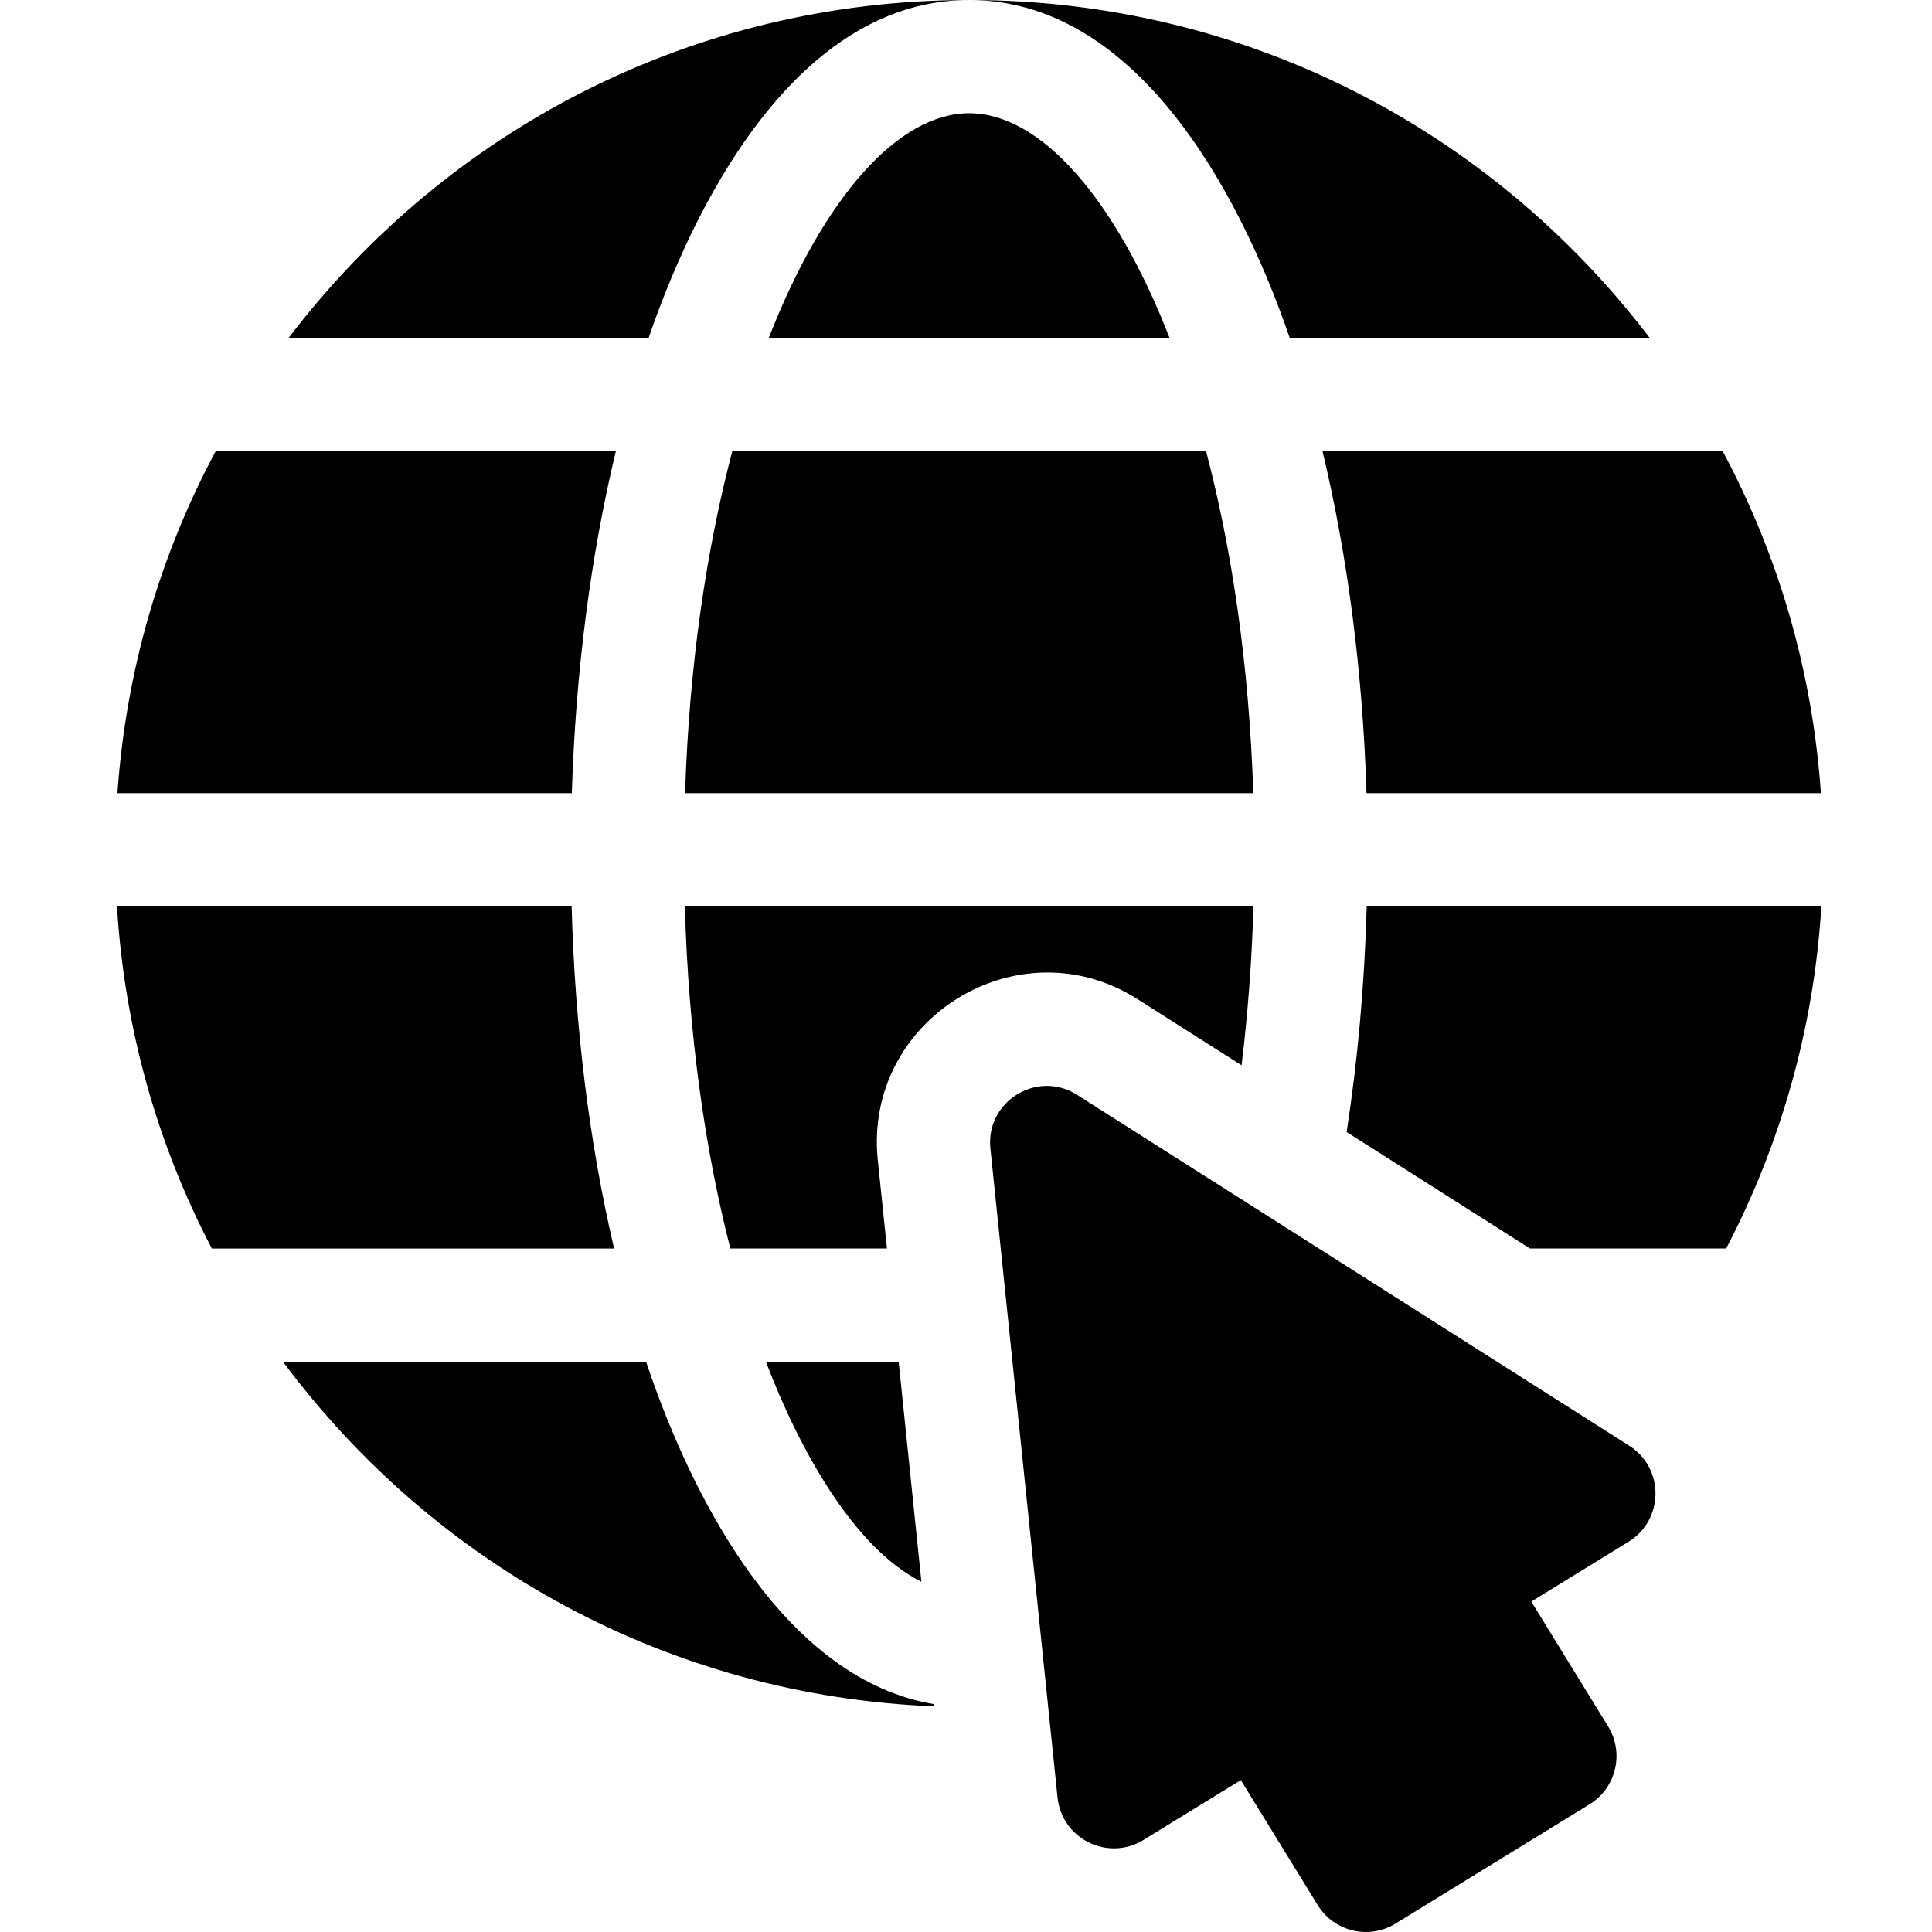 <svg height="511pt" viewBox="-30 0 511 512" width="511pt" xmlns="http://www.w3.org/2000/svg"><path d="m226.34 0c-73.324 0-138.43 34.523-180.32 89.508h95.387c14.125-41.121 41.684-89.508 84.934-89.508zm0 0"/><path d="m213.68 419.18-6.027-58.312h-35.18c8.77 23.102 23.309 49.402 41.207 58.312zm0 0"/><path d="m271.012 264.82 27.52 17.488c1.668-13.691 2.73-27.809 3.148-42.121h-150.688c.961 34.012 5.379 64.652 12.059 90.68h41.5l-2.43-23.438c-3.844-37.223 37.211-62.793 68.891-42.609zm0 0"/><path d="m331.691 240.188c-.562 20.453-2.352 40.602-5.32 59.812l48.59 30.867h51.988c14.391-27.527 23.25-58.277 25.23-90.68zm0 0"/><path d="m311.277 89.508h95.383c-41.887-54.984-106.992-89.508-180.32-89.508 43.238 0 70.805 48.359 84.938 89.508zm0 0"/><path d="m331.641 210.188h120.418c-2.23-32.082-11.137-62.852-26.07-90.684h-106.027c6.68 27.766 10.68 58.574 11.68 90.684zm0 0"/><path d="m151.051 210.188h150.582c-1.102-34.082-5.691-64.73-12.531-90.684h-125.52c-6.84 25.953-11.43 56.602-12.531 90.684zm0 0"/><path d="m140.711 360.867h-96.219c40.098 53.883 102.289 88.531 172.609 91.332l-.059-.582c-38.621-6.43-63.402-52.207-76.332-90.75zm0 0"/><path d="m132.723 119.508h-106.031c-14.93 27.832-23.84 58.598-26.07 90.684h120.422c.996-32.113 4.996-62.922 11.68-90.684zm0 0"/><path d="m226.34 30c-18.668 0-38.449 22.008-53.09 59.508h106.18c-14.637-37.5-34.418-59.508-53.09-59.508zm0 0"/><path d="m120.988 240.188h-120.488c1.941 32.039 10.543 62.801 25.141 90.684h106.602c-6.527-27.816-10.383-58.621-11.254-90.684zm0 0"/><path d="m401.277 383.141-146.352-93.004c-10.574-6.719-24.25 1.766-22.965 14.203l17.801 172.031c1.137 10.977 13.375 17.016 22.777 11.234l25.793-15.855 20.367 33.109c4.344 7.055 13.582 9.254 20.633 4.914l51.418-31.617c7.051-4.336 9.258-13.582 4.918-20.637l-20.359-33.09 25.781-15.852c9.414-5.785 9.547-19.488.188-25.438zm0 0"/></svg>